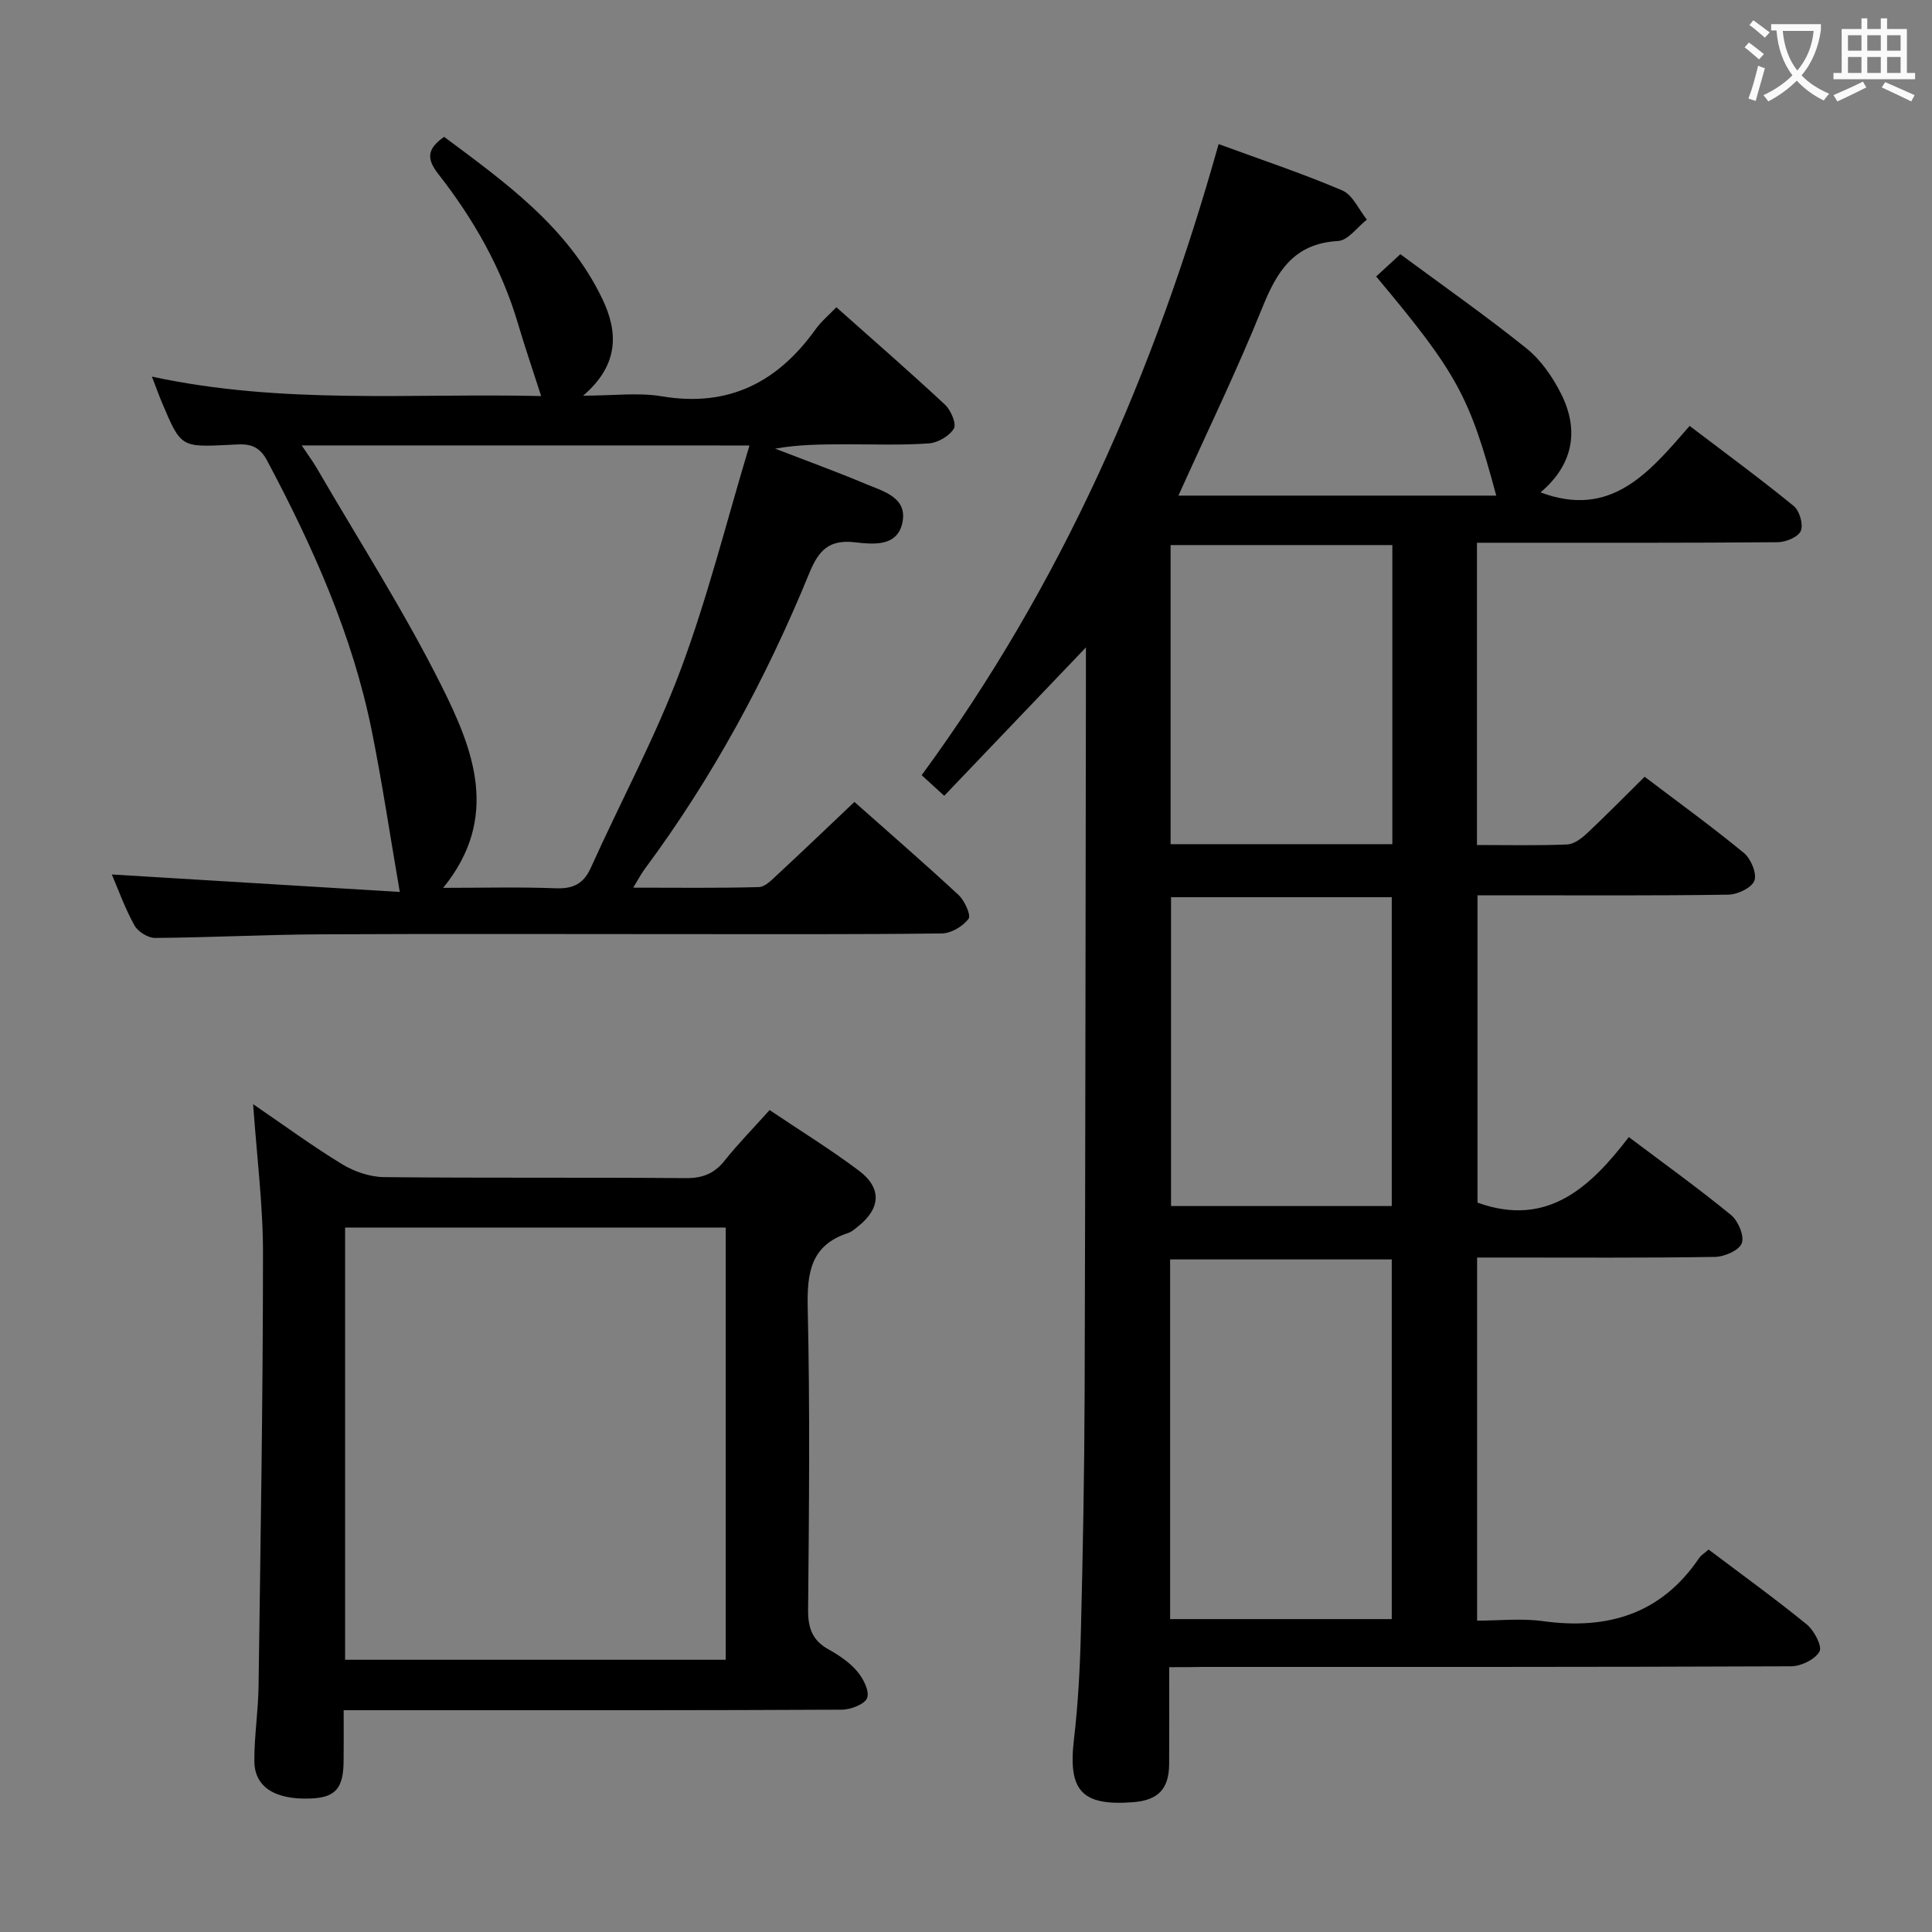 <svg enable-background="new 0 0 400 400" viewBox="0 0 400 400" xmlns="http://www.w3.org/2000/svg"><rect x="0" y="0" width="400" height="400" fill="#808080" stroke="none"/><g fill="#010000"><path d="m242.07 345.17c0 7.12.03 13.59-.01 20.05-.04 5.2-2.29 7.52-7.52 7.91-10.64.8-13.43-2.41-12.19-13.01.87-7.42 1.26-14.93 1.44-22.41.41-16.31.71-32.63.77-48.95.16-49.5.19-98.99.27-148.49 0-1.77 0-3.54 0-6.23-10.18 10.66-19.63 20.56-29.34 30.72-1.78-1.63-3.09-2.83-4.67-4.27 28.95-39.44 48.22-83.34 61.48-130.66 8.68 3.19 17.28 6.05 25.59 9.59 2.17.93 3.43 3.97 5.11 6.05-1.99 1.55-3.91 4.32-5.98 4.43-9.15.51-12.64 6.28-15.69 13.84-5.27 13.05-11.43 25.74-17.35 38.87h65.8c-5.52-20.61-8.11-25.36-24.86-45.37 1.43-1.32 2.89-2.65 5.01-4.61 8.66 6.41 17.62 12.68 26.12 19.51 3 2.41 5.42 5.93 7.17 9.41 3.87 7.73 2.35 14.81-4.27 20.39 14.65 5.51 22.55-4.19 30.87-13.76 7.45 5.67 14.66 10.95 21.57 16.6 1.2.98 2.01 3.84 1.44 5.16-.55 1.26-3.11 2.31-4.8 2.32-18.66.16-37.33.11-56 .11-1.96 0-3.92 0-6.24 0v62.58c6.38 0 12.53.14 18.66-.11 1.41-.06 2.98-1.24 4.11-2.3 4-3.75 7.83-7.66 11.94-11.72 6.9 5.23 13.89 10.29 20.55 15.77 1.45 1.19 2.73 4.25 2.18 5.74-.54 1.47-3.49 2.88-5.4 2.9-15.16.23-30.33.13-45.5.13-1.99 0-3.97 0-6.43 0v63.63c14.46 5.22 23.37-3.19 31.33-13.57 7.45 5.61 14.48 10.66 21.17 16.14 1.47 1.21 2.78 4.31 2.22 5.83-.54 1.47-3.57 2.8-5.53 2.84-14.5.23-29 .13-43.5.13-1.8 0-3.6 0-5.77 0v75.18c4.48 0 9.13-.52 13.63.1 13.38 1.84 24.46-1.45 32.32-13.04.44-.65 1.2-1.09 1.98-1.78 6.87 5.18 13.75 10.15 20.32 15.5 1.53 1.25 3.25 4.53 2.64 5.61-.93 1.64-3.81 3.05-5.87 3.06-40.67.17-81.33.13-122 .13-1.99.05-3.98.05-6.77.05zm.19-84.42v74.47h45.89c0-25.06 0-49.75 0-74.47-15.53 0-30.62 0-45.89 0zm.19-74.99v63.94h45.7c0-21.51 0-42.71 0-63.94-15.53 0-30.62 0-45.7 0zm45.82-72.91c-15.55 0-30.74 0-45.91 0v61.93h45.91c0-20.57 0-41 0-61.93z"/><path d="m23.15 181.05c20.1 1.22 40.03 2.43 59.62 3.62-2.06-11.95-3.65-22.71-5.8-33.37-4.01-19.89-12.22-38.18-21.7-56-2.05-3.85-4.82-3.34-7.9-3.19-9.91.47-9.92.49-13.81-8.69-.64-1.52-1.19-3.07-2.11-5.45 27.12 5.87 53.97 3.39 80.59 4.03-1.67-5.21-3.32-9.99-4.75-14.84-3.37-11.5-9.19-21.73-16.51-31.09-2.39-3.06-2.55-5.12 1.17-7.74 12.54 9.36 25.59 18.61 32.75 33.54 3.21 6.68 3.64 13.54-3.97 20.05 6.29 0 11.41-.69 16.28.13 13.85 2.33 24.01-2.91 31.88-13.92 1.13-1.58 2.69-2.86 4.27-4.52 7.69 6.85 15.21 13.38 22.49 20.17 1.21 1.13 2.42 3.97 1.84 4.95-.93 1.55-3.32 2.94-5.18 3.07-5.64.4-11.32.18-16.99.19-4.9.01-9.8 0-14.84.9 6.29 2.43 12.63 4.73 18.84 7.34 3.58 1.5 8.51 2.75 7.54 7.84-.99 5.21-6.09 4.63-9.9 4.2-5.3-.6-7.47 1.66-9.38 6.34-8.91 21.77-20.04 42.37-34.09 61.3-.75 1.01-1.33 2.14-2.39 3.87 9.16 0 17.59.12 26.02-.12 1.34-.04 2.76-1.58 3.93-2.66 5.23-4.85 10.38-9.79 15.85-14.97 6.99 6.21 14.4 12.62 21.57 19.28 1.25 1.16 2.61 4.18 2.05 4.93-1.17 1.55-3.59 3-5.51 3.02-17.83.22-35.66.14-53.49.14-25 0-49.99-.09-74.99.04-11.48.06-22.95.66-34.43.75-1.45.01-3.55-1.3-4.26-2.59-1.97-3.55-3.35-7.43-4.69-10.55zm39.31-88.83c1.32 1.98 2.3 3.29 3.12 4.69 8.67 14.93 18.03 29.52 25.75 44.93 6.63 13.23 12.32 27.38.42 41.98 8.36 0 15.82-.2 23.26.09 3.64.14 5.81-.89 7.34-4.3 6.13-13.63 13.29-26.86 18.52-40.82 5.61-14.97 9.48-30.58 14.3-46.56-31.71-.01-61.83-.01-92.71-.01z"/><path d="m52.41 228.61c6.33 4.32 12.21 8.64 18.41 12.42 2.52 1.53 5.74 2.64 8.65 2.68 20.83.22 41.66.03 62.48.21 3.5.03 5.92-.92 8.09-3.64 2.79-3.51 5.95-6.71 9.3-10.45 6.21 4.18 12.54 8.08 18.47 12.53 4.81 3.61 4.53 7.82-.14 11.54-.65.52-1.31 1.13-2.07 1.38-7.8 2.54-8.53 8.28-8.37 15.57.48 20.82.27 41.65.08 62.48-.03 3.77.9 6.31 4.23 8.16 2.16 1.2 4.33 2.67 5.91 4.52 1.26 1.48 2.59 4.04 2.09 5.51-.44 1.29-3.38 2.44-5.22 2.45-28.16.15-56.32.11-84.48.11-5.98 0-11.96 0-18.69 0 0 3.76.03 7.19-.01 10.62-.06 5.6-1.73 7.46-6.81 7.66-7.35.3-11.64-2.35-11.67-7.74-.03-5.14.8-10.28.87-15.43.41-29.8.91-59.61.92-89.42.03-10.09-1.27-20.17-2.04-31.16zm19.04 25.54v89.49h78.8c0-29.88 0-59.61 0-89.49-26.33 0-52.3 0-78.8 0z"/></g><path d="m362.1 8.8c1.1.8 2.1 1.6 3.1 2.4l-1 1.1c-1.3-1.1-2.3-2-3-2.5zm1.9 4.8c.5.2.9.4 1.4.5-.6 2.3-1.3 4.5-1.9 6.8l-1.5-.5c.8-2.1 1.4-4.3 2-6.8zm-1-9.4c1.3.9 2.4 1.8 3.4 2.5l-1 1.1c-1.4-1.2-2.4-2.1-3.2-2.6zm3.7 2.2v-1.4h10.3v1.2c-.5 3.6-1.8 6.8-4 9.4 1.5 1.6 3.4 2.8 5.7 3.8-.3.4-.7.8-1.1 1.4-2.3-1.1-4.1-2.5-5.6-4.1-1.6 1.6-3.6 3.1-5.9 4.3-.3-.5-.7-.9-1-1.3 2.4-1.1 4.4-2.5 6-4.1-1.9-2.5-3-5.6-3.3-9.3h-1.1zm8.8 0h-6.4c.3 3.3 1.3 6 3 8.2 2-2.3 3.1-5.1 3.4-8.2z" fill="#fbfafa"/><path d="m385.3 3.8h1.3v2.2h2.8v-2.2h1.3v2.2h4.1v9.1h1.7v1.3h-16.9v-1.3h1.7v-9.1h4.1v-2.2zm.4 13.1.7 1.2c-1.8.9-3.8 1.9-6 2.9-.2-.4-.5-.8-.8-1.3 2.3-1 4.3-1.9 6.1-2.8zm-3.1-6.4h2.8v-3.2h-2.8zm0 4.6h2.8v-3.3h-2.8zm4-4.6h2.8v-3.2h-2.8zm0 4.6h2.8v-3.3h-2.8zm3.7 1.9c2.1.9 4.1 1.8 6.1 2.7l-.7 1.3c-2.2-1.1-4.2-2-6.1-2.9zm3.2-9.7h-2.8v3.2h2.8zm-2.8 7.8h2.8v-3.3h-2.8z" fill="#fbfafa"/></svg>